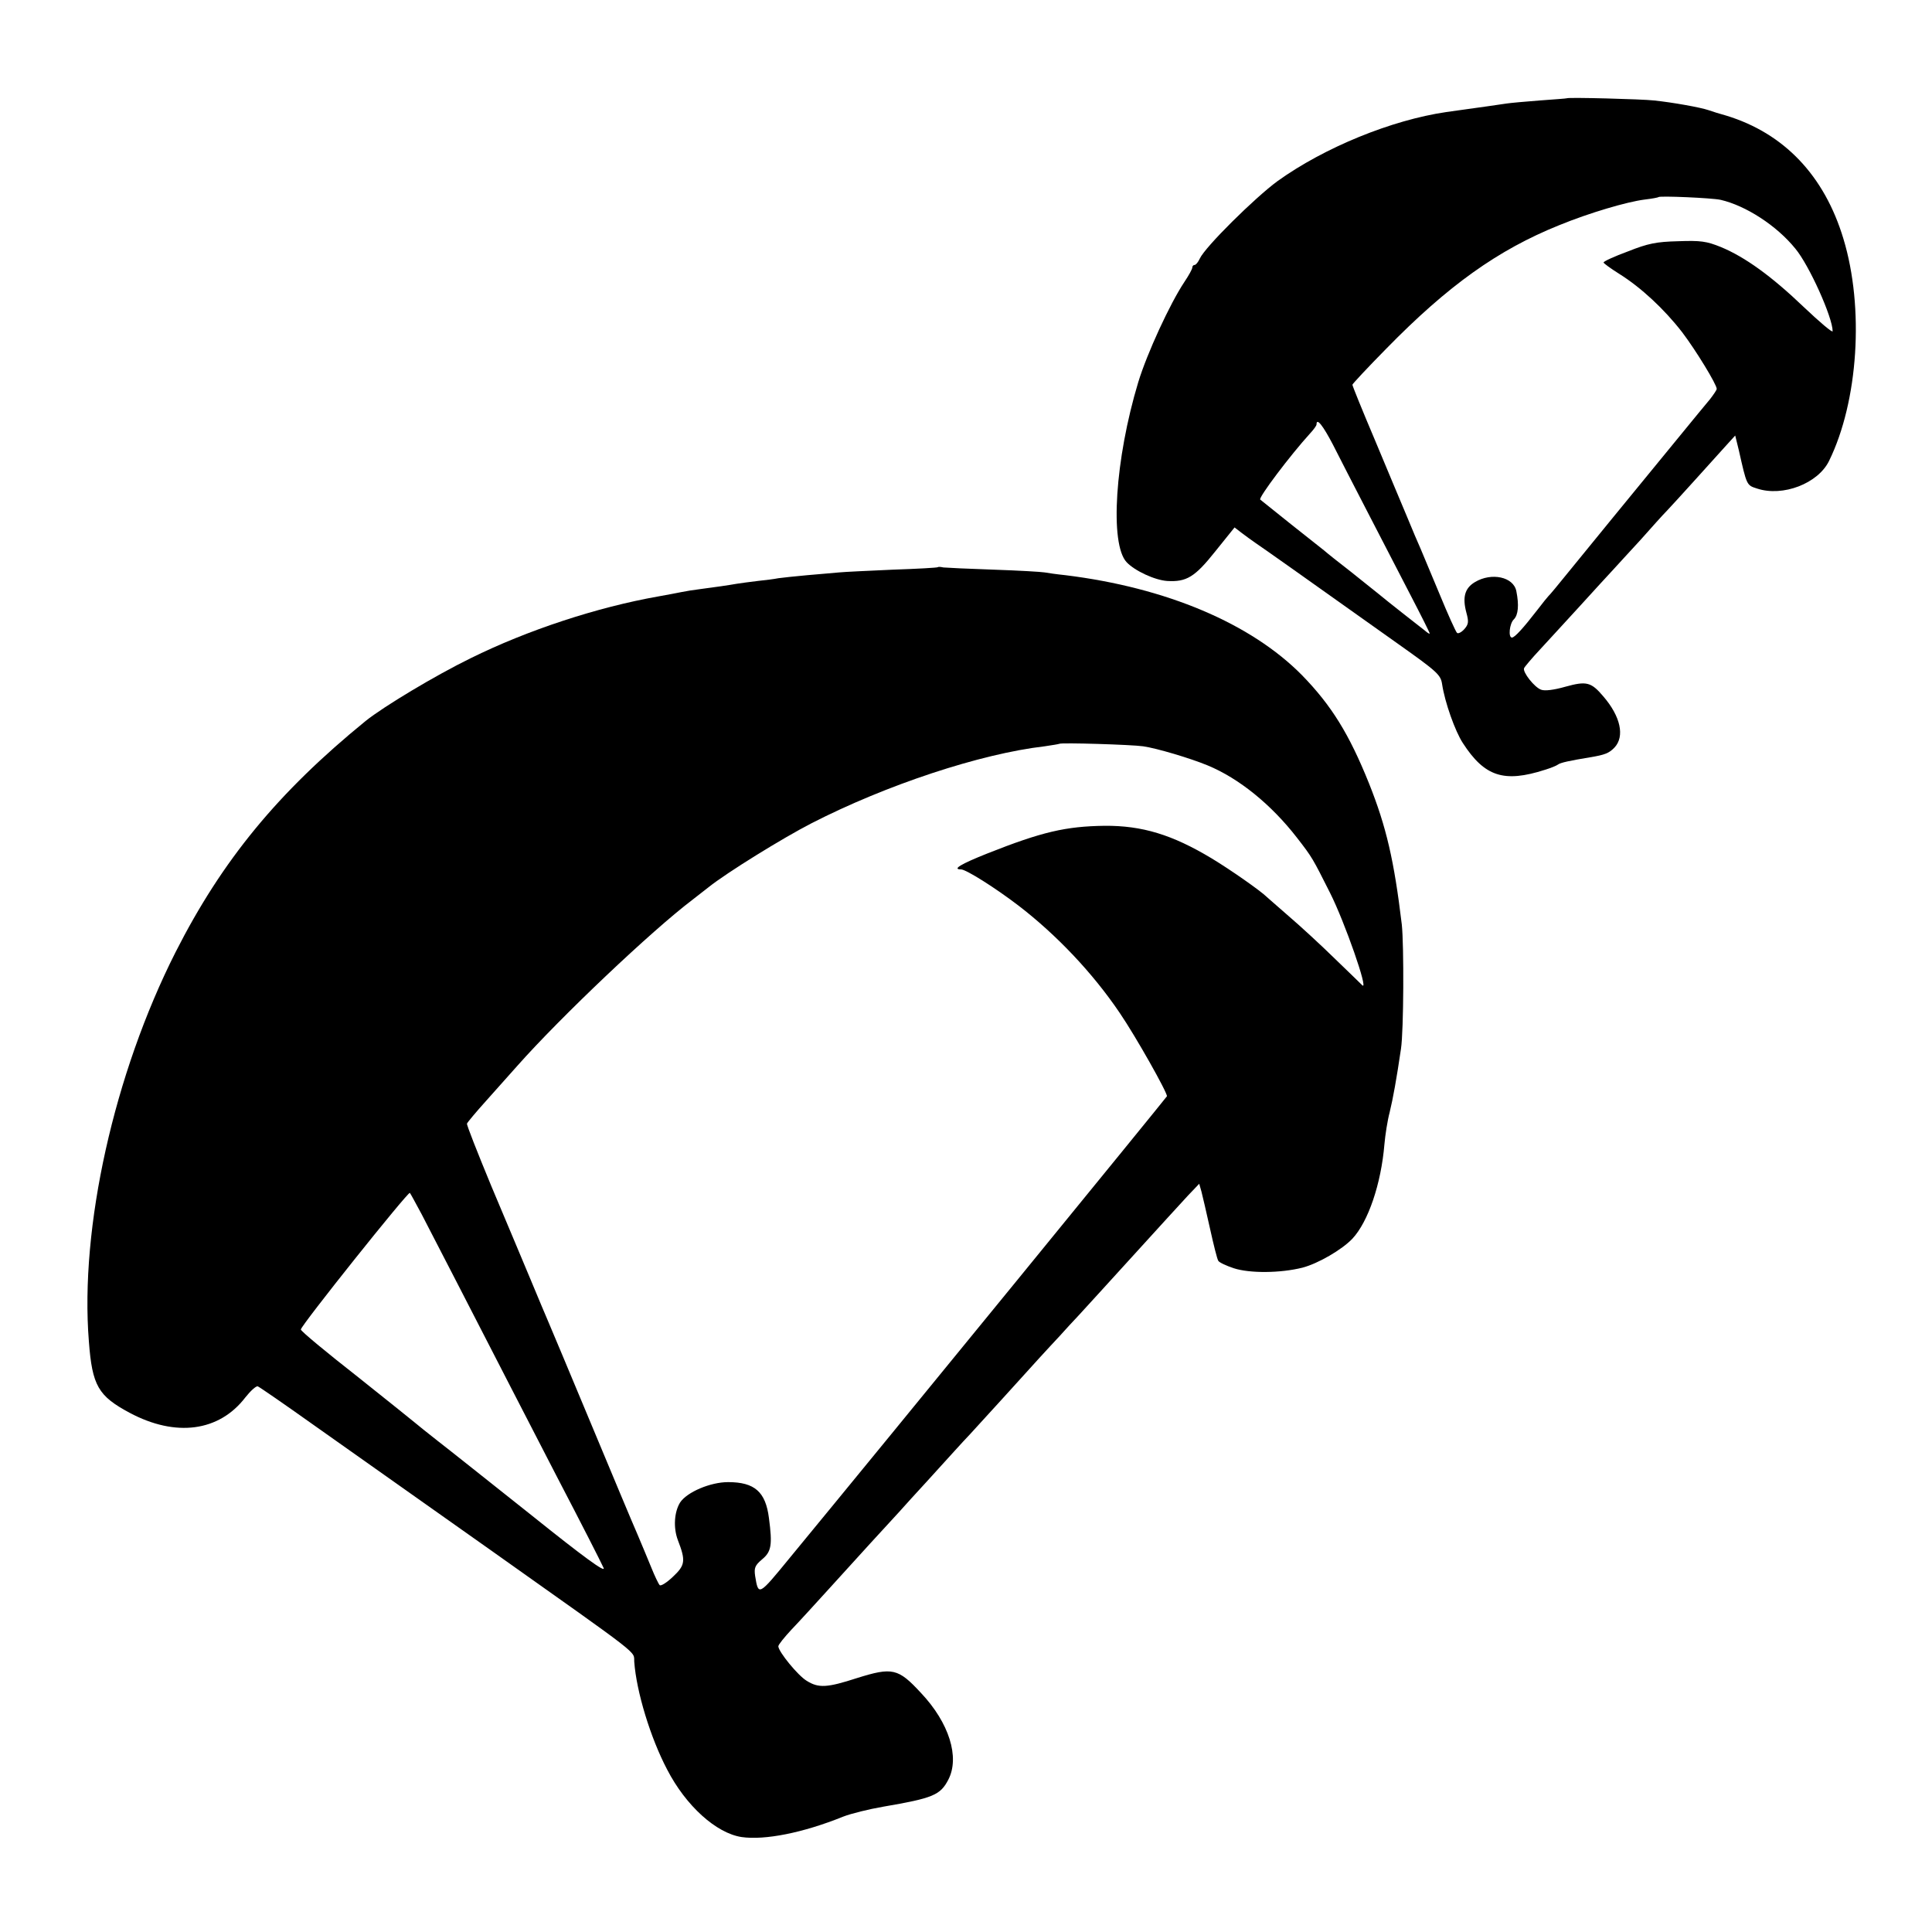 <?xml version="1.0" standalone="no"?>
<!DOCTYPE svg PUBLIC "-//W3C//DTD SVG 20010904//EN"
 "http://www.w3.org/TR/2001/REC-SVG-20010904/DTD/svg10.dtd">
<svg version="1.0" xmlns="http://www.w3.org/2000/svg"
 width="700pt" height="700pt" viewBox="0 0 700 700"
 preserveAspectRatio="xMidYMid meet">
<g transform="translate(0,700) scale(0.1,-0.1)"
fill="#000000" stroke="none">
<path d="M5677 6644 c-1 -1 -45 -4 -98 -8 -53 -4 -107 -9 -120 -11 -21 -3 -87
-13 -219 -31 -198 -29 -441 -128 -611 -250 -82 -60 -263 -239 -282 -281 -6
-13 -14 -23 -19 -23 -4 0 -8 -4 -8 -9 0 -6 -13 -29 -29 -53 -52 -78 -135 -258
-167 -363 -84 -278 -104 -586 -42 -652 29 -31 102 -65 147 -68 70 -4 100 14
174 107 l70 87 26 -20 c14 -11 37 -27 51 -37 24 -16 167 -117 517 -366 141
-100 153 -111 158 -145 10 -66 47 -170 75 -213 79 -122 149 -145 298 -97 20 6
42 15 47 19 9 7 43 14 115 26 55 9 70 15 90 36 37 40 22 112 -41 185 -44 52
-61 56 -137 35 -42 -12 -75 -16 -88 -11 -24 8 -68 64 -62 78 2 5 28 36 58 68
30 33 96 104 145 158 50 55 103 113 119 130 15 16 60 66 100 109 39 44 82 92
96 106 14 15 61 66 105 115 44 49 94 104 111 123 l31 34 13 -53 c29 -128 28
-127 66 -139 93 -31 221 18 261 100 106 216 128 555 52 805 -69 229 -215 382
-424 446 -22 6 -51 15 -65 20 -29 10 -130 28 -197 35 -44 5 -311 12 -316 8z
m557 -368 c91 -21 203 -93 271 -177 50 -60 135 -249 135 -299 0 -7 -47 33
-104 87 -118 113 -214 182 -301 218 -52 21 -73 24 -155 21 -79 -2 -109 -8
-182 -37 -49 -18 -88 -36 -88 -40 0 -3 26 -22 58 -42 78 -49 162 -127 227
-211 50 -66 125 -189 125 -205 0 -4 -11 -20 -24 -37 -24 -28 -186 -227 -356
-434 -47 -58 -117 -143 -155 -190 -38 -47 -71 -87 -75 -90 -3 -3 -21 -25 -40
-50 -51 -66 -82 -100 -92 -100 -14 0 -9 51 7 66 16 16 19 52 9 102 -10 52 -90
69 -150 33 -37 -22 -46 -55 -31 -111 9 -33 8 -42 -8 -60 -10 -11 -22 -17 -26
-13 -5 5 -33 67 -63 140 -30 72 -61 146 -69 165 -8 18 -31 71 -50 118 -20 47
-72 172 -116 277 -45 106 -81 195 -81 199 0 3 55 62 123 131 224 229 405 358
626 447 110 45 246 85 310 93 25 3 48 7 50 9 6 5 192 -3 225 -10z m-1404 -888
c51 -101 188 -365 281 -545 38 -73 69 -135 69 -138 0 -3 -8 2 -17 10 -10 8
-47 37 -83 65 -36 28 -74 59 -85 68 -11 9 -56 45 -100 80 -44 34 -88 69 -98
78 -10 8 -64 51 -120 95 -56 45 -106 85 -111 89 -7 7 109 161 181 240 13 14
23 28 23 32 0 26 23 -3 60 -74z"/>
<path d="M3398 4945 c-2 -2 -75 -6 -163 -9 -88 -4 -176 -8 -195 -10 -19 -2
-71 -6 -115 -10 -44 -4 -91 -9 -105 -11 -14 -3 -47 -7 -75 -10 -27 -3 -61 -8
-75 -10 -34 -6 -77 -12 -130 -19 -25 -3 -56 -8 -70 -11 -14 -3 -52 -10 -85
-16 -221 -39 -474 -122 -680 -224 -129 -63 -315 -175 -380 -227 -318 -259
-520 -505 -689 -838 -223 -441 -347 -998 -314 -1410 12 -161 34 -198 148 -259
167 -89 324 -68 419 56 19 24 39 42 45 40 7 -3 97 -65 201 -139 105 -74 395
-279 645 -456 557 -395 515 -362 518 -403 8 -109 59 -276 119 -390 68 -132
178 -231 270 -245 84 -12 222 15 368 74 28 11 93 27 145 36 181 31 207 42 236
98 42 81 3 206 -99 314 -83 90 -104 94 -232 54 -108 -35 -139 -37 -182 -10
-32 19 -102 105 -103 125 0 6 22 33 48 61 26 27 88 95 137 149 50 55 117 129
150 165 33 36 78 85 101 110 22 25 67 74 100 110 33 36 77 85 99 109 22 24 49
54 60 65 11 12 63 69 115 126 52 58 114 125 136 150 23 25 56 61 74 80 17 19
48 53 69 75 20 22 109 119 196 215 87 96 177 194 199 218 l41 43 8 -28 c4 -15
18 -76 31 -134 13 -59 26 -111 30 -117 3 -6 29 -18 56 -27 58 -19 169 -18 249
2 57 15 143 65 181 105 57 61 104 198 116 342 3 34 11 86 19 116 12 49 25 121
41 230 10 66 11 375 3 450 -28 233 -56 354 -119 512 -72 179 -136 282 -242
391 -185 188 -492 318 -858 363 -30 3 -64 8 -75 10 -11 2 -94 7 -185 10 -91 3
-173 7 -182 8 -9 2 -18 3 -20 1z m744 -649 c49 -7 170 -43 233 -69 114 -47
231 -142 324 -262 56 -72 57 -75 120 -200 53 -105 141 -357 117 -335 -3 3 -47
46 -98 95 -51 50 -127 120 -168 155 -41 36 -77 67 -80 70 -22 22 -132 99 -200
140 -143 86 -252 119 -388 118 -141 -2 -227 -22 -424 -100 -98 -39 -129 -58
-96 -58 18 0 123 -66 208 -131 138 -106 269 -244 367 -389 58 -85 174 -291
171 -302 -3 -6 -1006 -1235 -1367 -1673 -113 -138 -113 -138 -125 -65 -4 29
-1 38 25 60 34 28 38 52 25 150 -12 95 -52 130 -148 130 -64 0 -149 -36 -174
-74 -21 -34 -25 -91 -8 -136 29 -75 27 -91 -18 -133 -22 -21 -44 -35 -48 -30
-4 4 -18 33 -30 63 -12 30 -35 84 -50 120 -16 36 -92 218 -170 405 -78 187
-148 354 -155 370 -7 17 -36 84 -63 150 -28 66 -91 218 -142 338 -50 121 -90
222 -88 226 2 5 32 41 68 81 36 40 87 98 115 129 157 177 486 489 634 601 18
14 45 35 59 46 65 52 267 177 372 231 271 139 612 252 845 279 28 4 51 8 53 9
5 5 264 -3 304 -9z m-2614 -1696 c47 -91 183 -354 322 -625 57 -110 131 -254
165 -320 98 -188 159 -308 172 -336 8 -19 -73 40 -260 190 -150 119 -303 241
-342 271 -38 30 -72 57 -75 60 -3 3 -98 79 -212 170 -115 90 -208 167 -208
173 0 14 389 501 395 495 2 -2 21 -37 43 -78z"/>
</g>
</svg>
